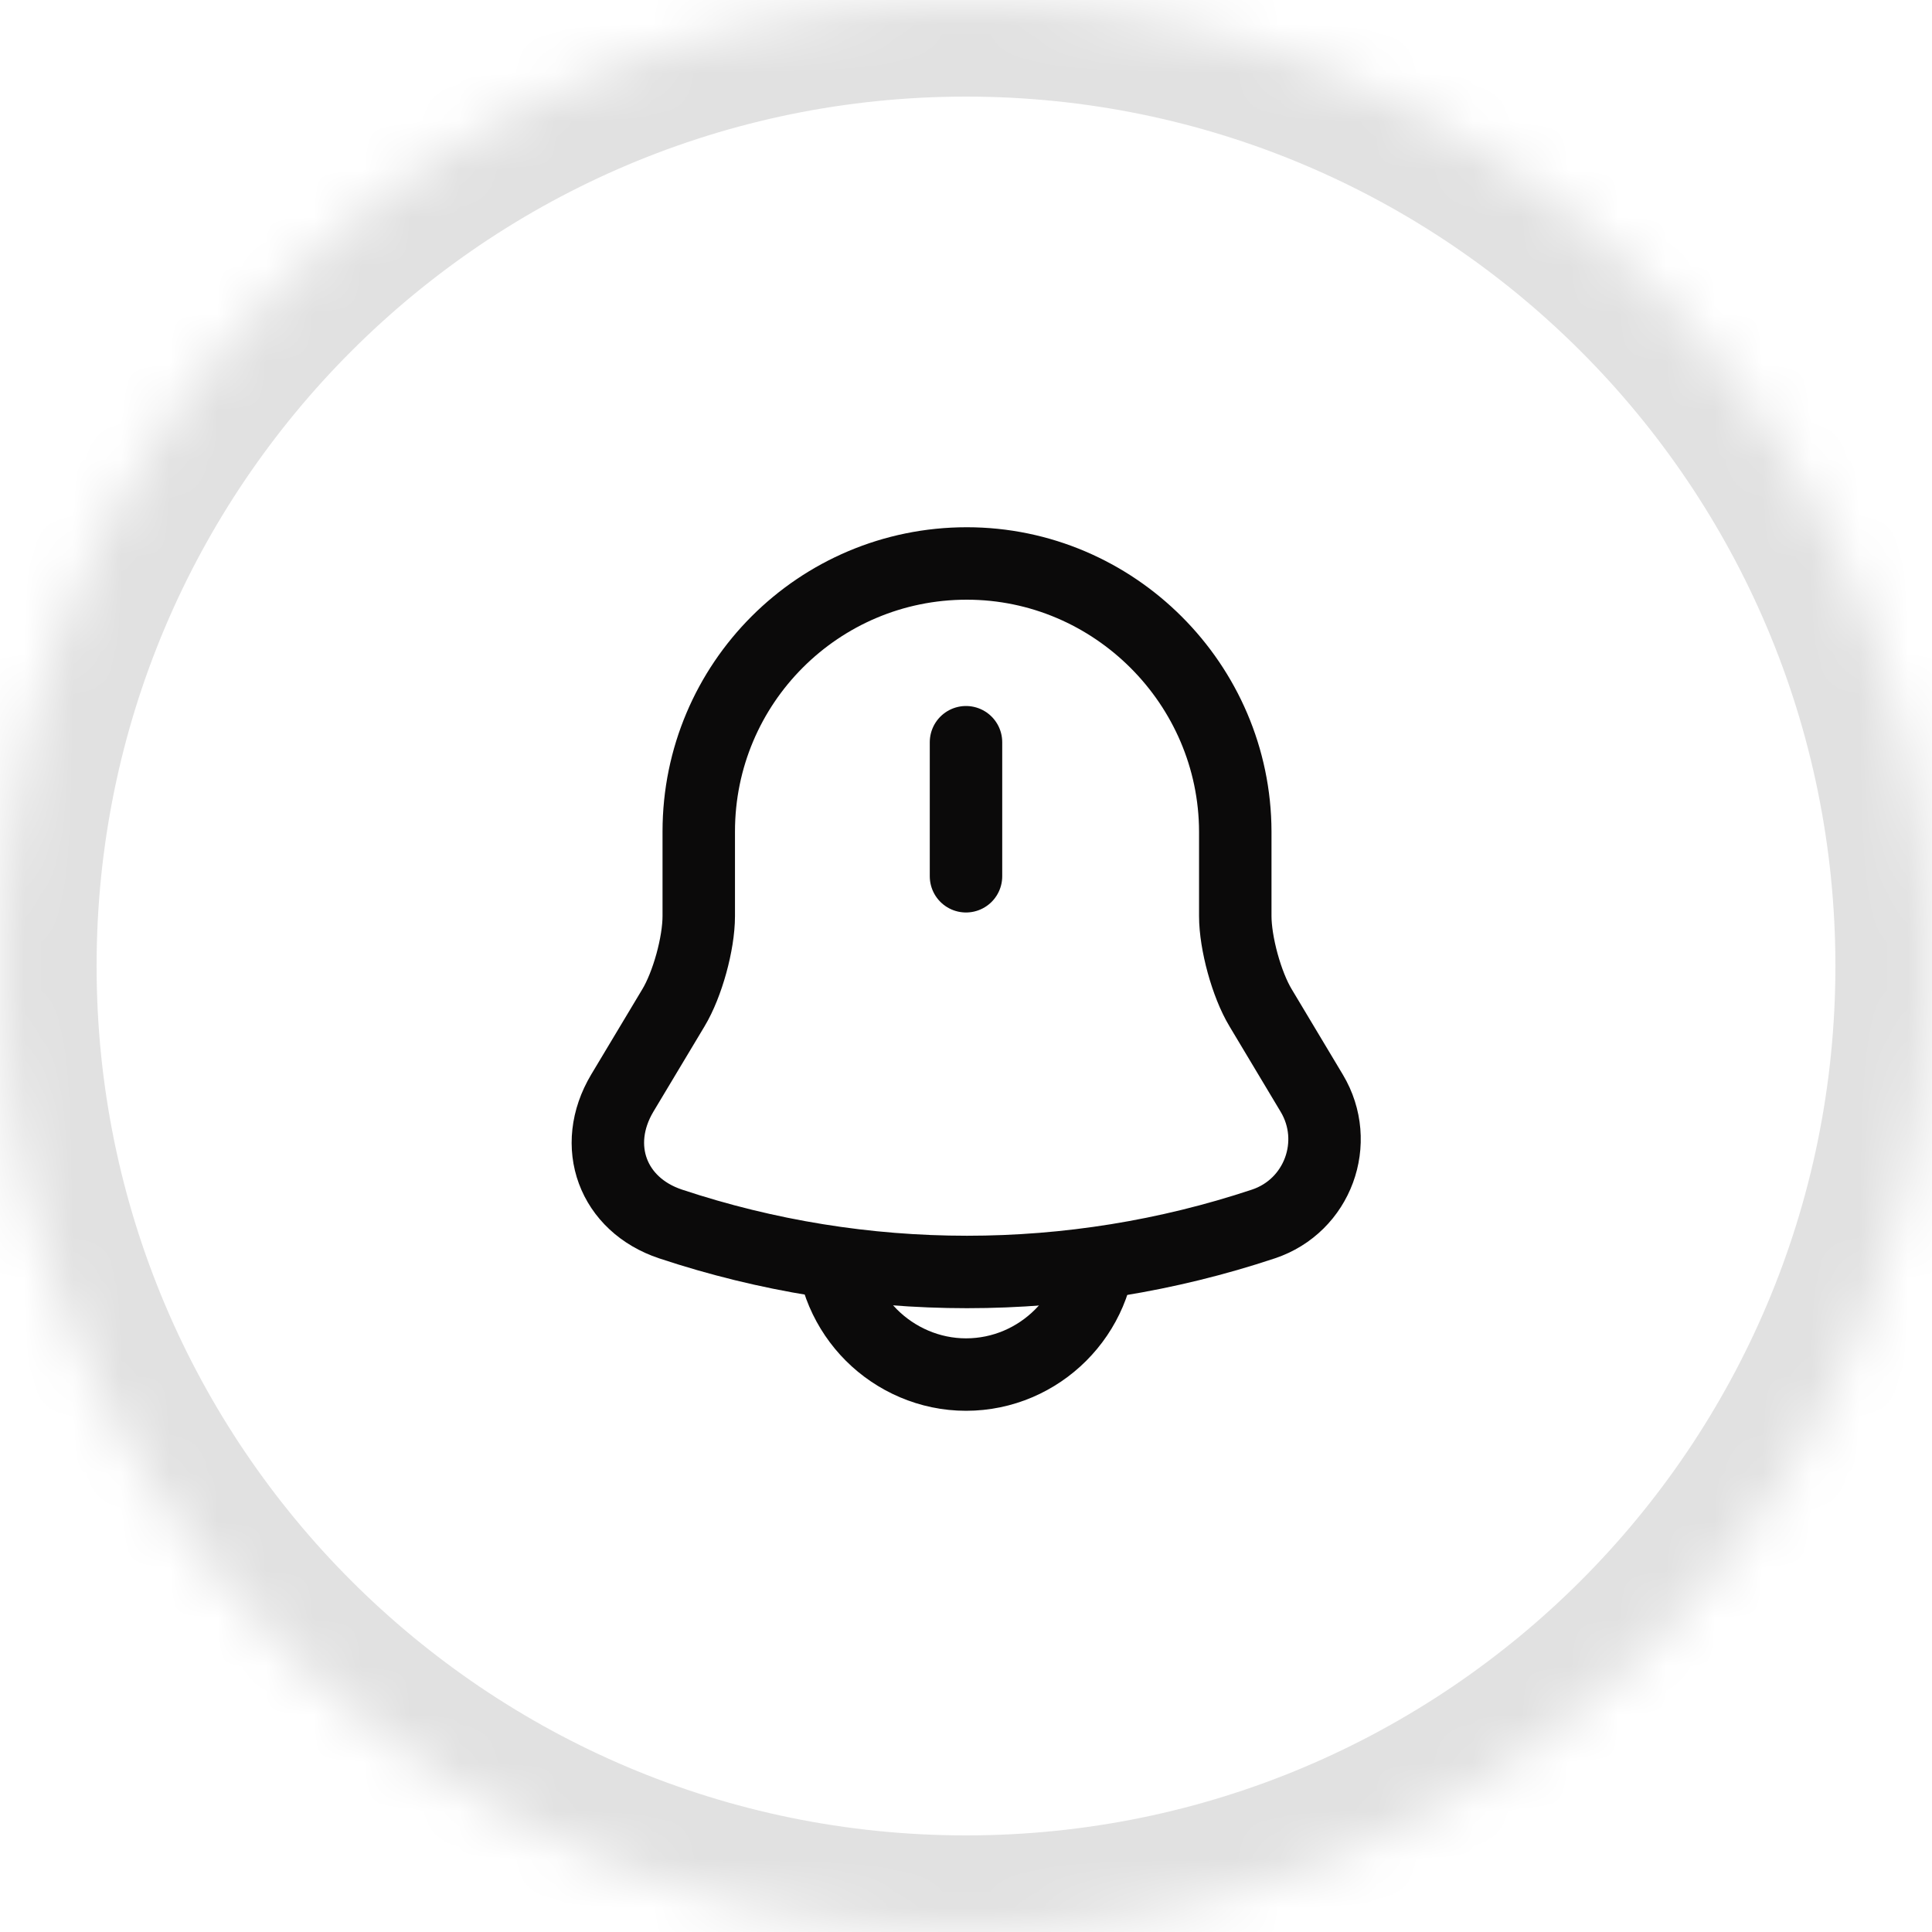 <svg width="40" height="40" viewBox="0 0 40 40" fill="none" xmlns="http://www.w3.org/2000/svg">
<mask id="path-1-inside-1_230_16731" fill="white">
<path d="M0 20C0 8.954 8.954 0 20 0C31.046 0 40 8.954 40 20C40 31.046 31.046 40 20 40C8.954 40 0 31.046 0 20Z"/>
</mask>
<path d="M20 40V38C10.059 38 2 29.941 2 20H0H-2C-2 32.15 7.85 42 20 42V40ZM40 20H38C38 29.941 29.941 38 20 38V40V42C32.15 42 42 32.15 42 20H40ZM20 0V2C29.941 2 38 10.059 38 20H40H42C42 7.85 32.15 -2 20 -2V0ZM20 0V-2C7.85 -2 -2 7.85 -2 20H0H2C2 10.059 10.059 2 20 2V0Z" fill="#E1E1E1" mask="url(#path-1-inside-1_230_16731)"/>
<path d="M20 15.367V18.142" stroke="#0B0A0A" stroke-width="1.5" stroke-miterlimit="10" stroke-linecap="round"/>
<path d="M20.017 11.666C16.95 11.666 14.467 14.149 14.467 17.216V18.966C14.467 19.533 14.233 20.383 13.942 20.866L12.883 22.633C12.233 23.724 12.683 24.941 13.883 25.341C17.867 26.666 22.175 26.666 26.158 25.341C27.283 24.966 27.767 23.649 27.158 22.633L26.1 20.866C25.808 20.383 25.575 19.524 25.575 18.966V17.216C25.567 14.166 23.067 11.666 20.017 11.666Z" stroke="#0B0A0A" stroke-width="1.5" stroke-miterlimit="10" stroke-linecap="round"/>
<path d="M22.775 25.684C22.775 27.209 21.525 28.459 20 28.459C19.242 28.459 18.542 28.142 18.042 27.642C17.542 27.142 17.225 26.442 17.225 25.684" stroke="#0B0A0A" stroke-width="1.5" stroke-miterlimit="10"/>
</svg>
